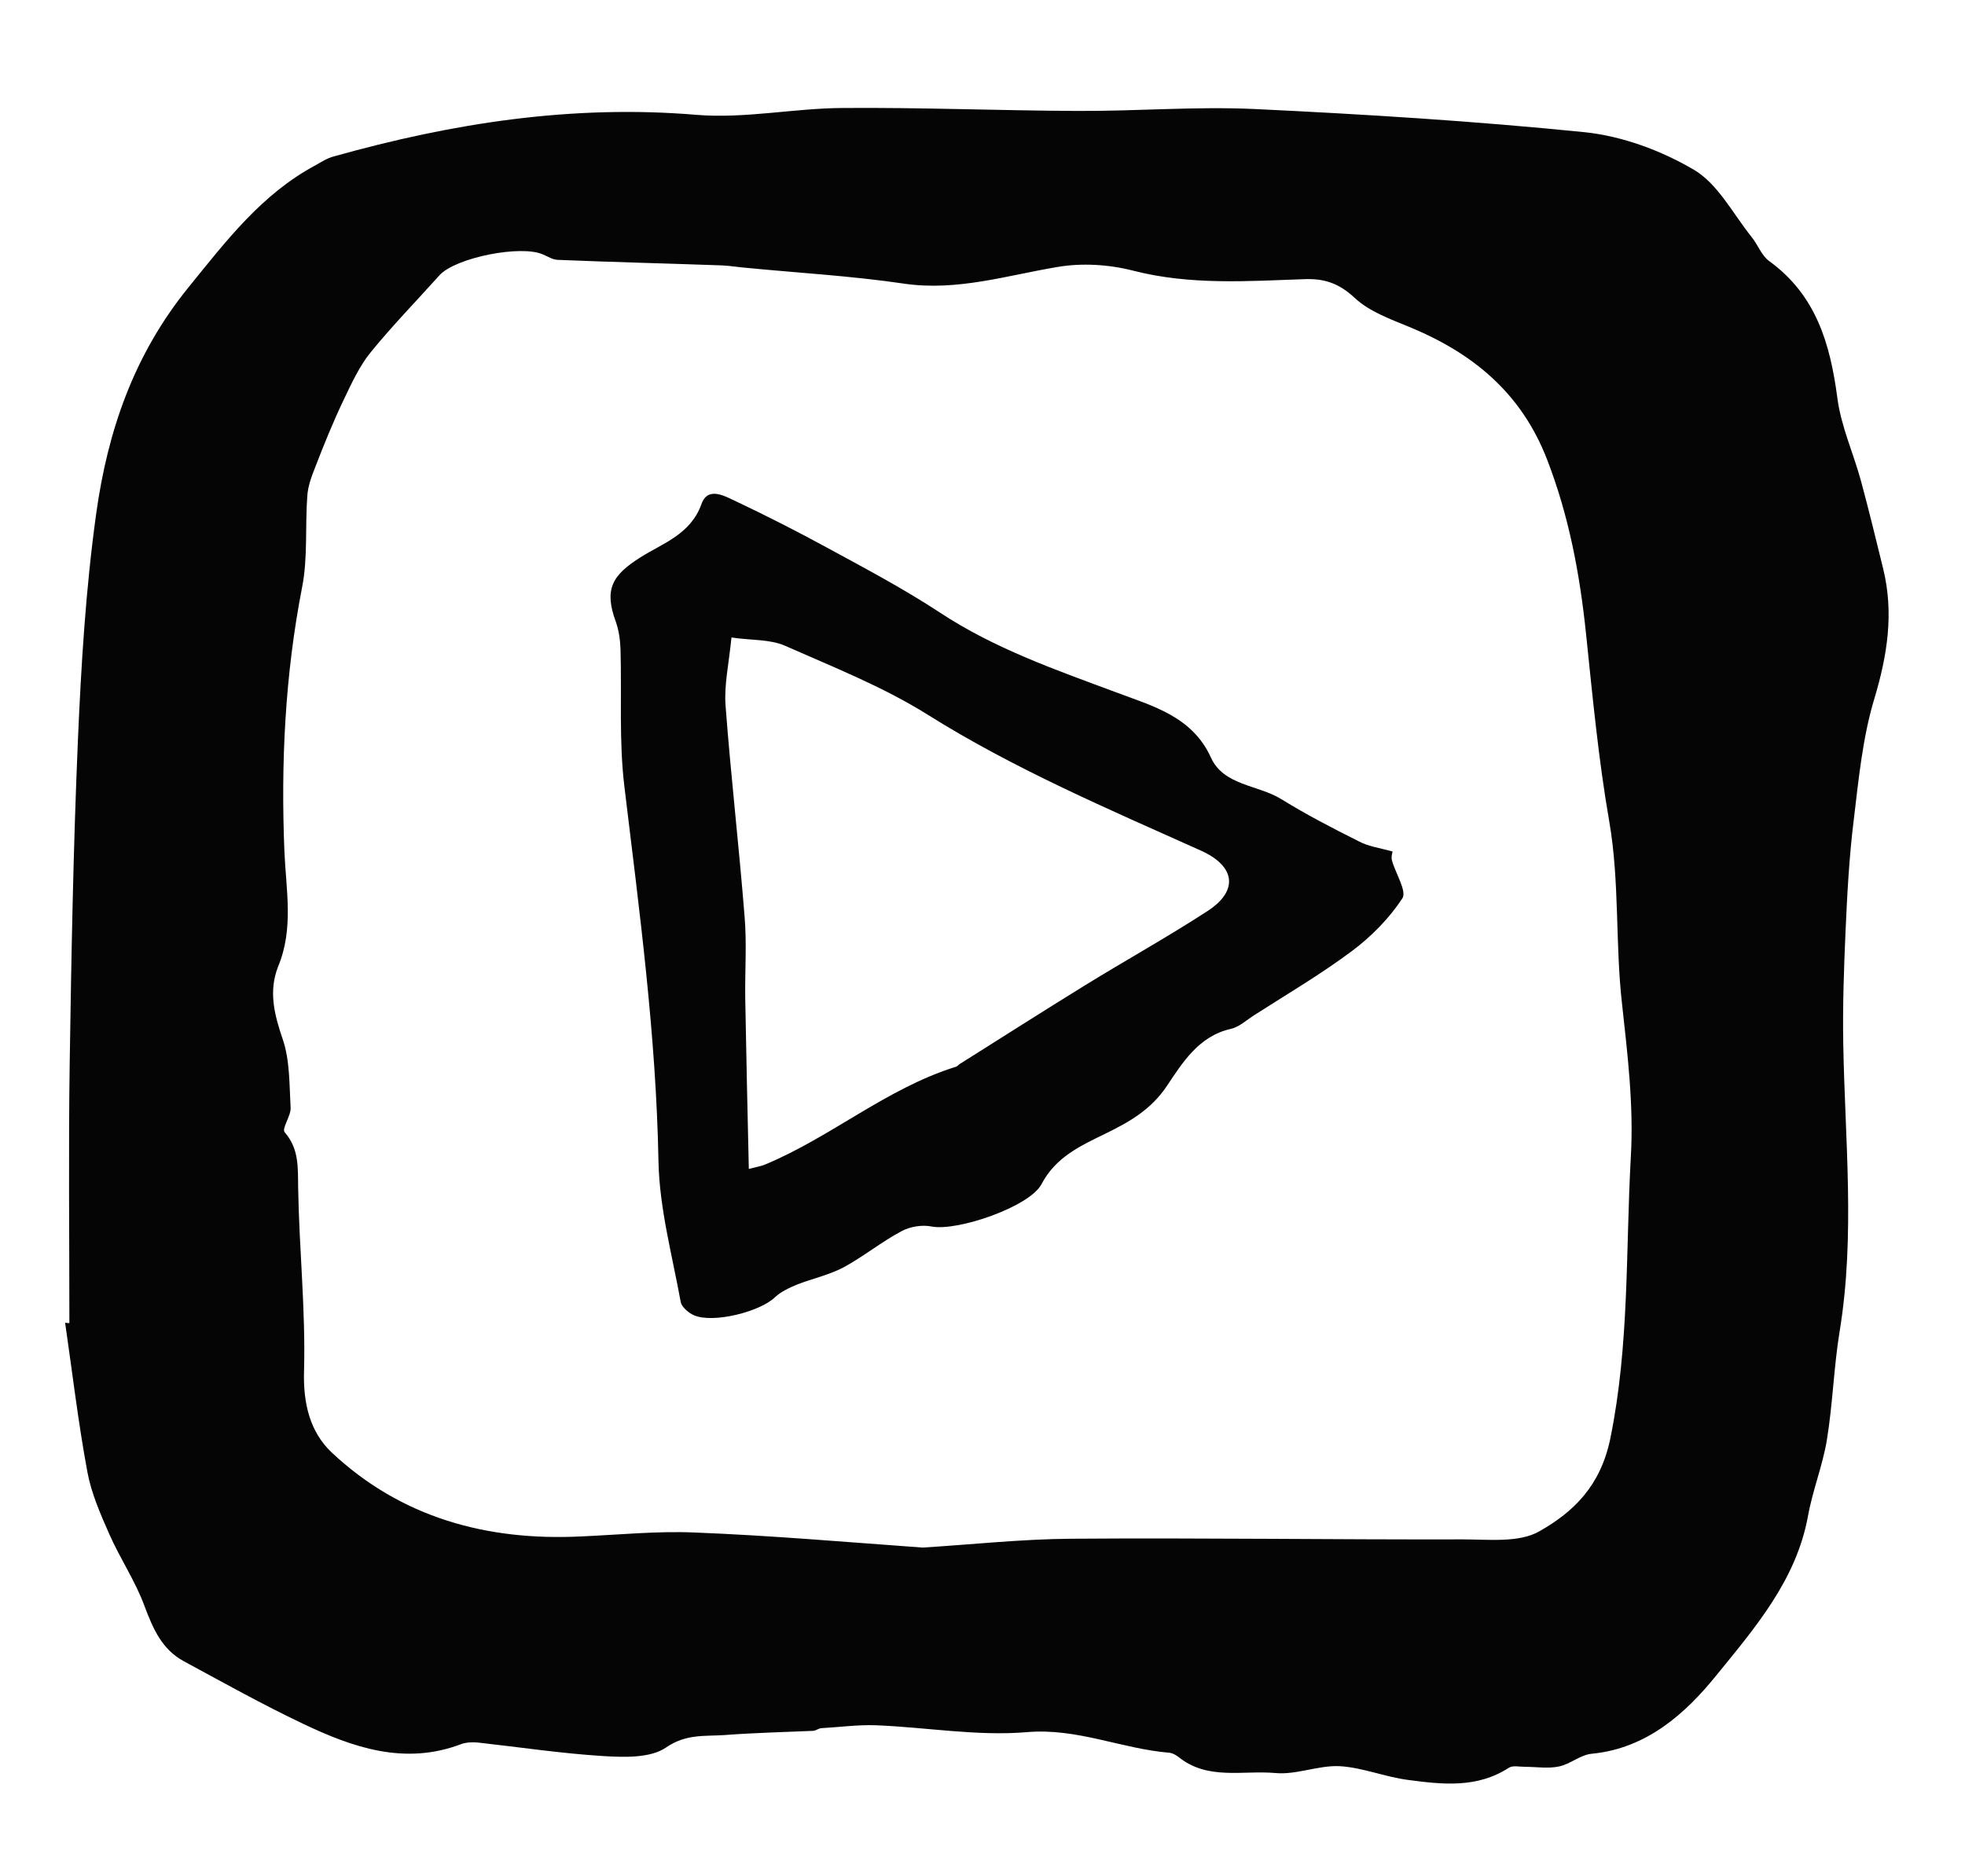 <?xml version="1.0" encoding="utf-8"?>
<!-- Generator: Adobe Illustrator 24.2.3, SVG Export Plug-In . SVG Version: 6.00 Build 0)  -->
<svg version="1.1" id="Layer_1" xmlns="http://www.w3.org/2000/svg" xmlns:xlink="http://www.w3.org/1999/xlink" x="0px" y="0px"
	 viewBox="0 0 60.04 57.33" style="enable-background:new 0 0 60.04 57.33;" xml:space="preserve">
<style type="text/css">
	.st0{opacity:0.98;}
</style>
<g class="st0">
	<path d="M102.29,33.47c0-2.25,0.03-4.51-0.01-6.76c-0.03-1.7,0.33-3.18,0.32-4.87c-0.01-2.01,0.35-2.87,0.49-4.87
		c0.19-2.59,0.52-5.73,1.93-7.96c0.97-1.53,2.23-2.58,3.79-3.38c0.21-0.11,0.45-0.2,0.62-0.36c1.06-0.97,1.97-1.61,3.2-1.29
		c2.37,0.62,3.55,0.6,5.1,0.47c2.52-0.22,5.02-0.73,7.55-0.89c2.17-0.14,4.52-0.72,6.7-0.68c1.24,0.02,2.48,0.03,3.72,0.07
		c1.86,0.05,3.72,0.09,5.57,0.19c1.21,0.07,2.42,0.2,3.61,0.38c0.43,0.06,0.82,0.37,1.25,0.51c0.55,0.18,1.13,0.31,1.69,0.44
		c1.09,0.26,2.19,0.49,3.28,0.75c0.44,0.11,0.88,0.22,1.28,0.42c0.35,0.17,0.63,0.47,0.95,0.7c0.25,0.18,0.48,0.41,0.76,0.5
		c0.74,0.24,1.27,0.72,1.72,1.34c1.38,1.9,1.95,4.05,2.03,6.35c0.04,1.24,0.2,2.49,0.07,3.7c-0.09,0.82,0.11,1.52,0.19,2.28
		c0.11,0.99-0.13,2.02-0.17,3.04c-0.02,0.54,0.08,1.09,0.13,1.63c0.02,0.16,0.12,0.32,0.12,0.48c-0.03,1.62-0.19,3.25-0.09,4.86
		c0.11,1.72-0.22,3.39-0.41,5.07c-0.17,1.52-0.21,3.03-0.27,4.54c0,0.07,0,0.15-0.04,0.21c-0.78,1.09-0.43,2.34-0.52,3.54
		c-0.07,0.84-0.31,1.68-0.5,2.51c-0.22,0.92-0.39,1.86-0.73,2.73c-0.55,1.4-1.21,2.74-2.98,3.01c-0.4,0.06-0.72,0.57-1.13,0.69
		c-0.83,0.23-1.69,0.34-2.55,0.48c-1.55,0.26-3.1,0.53-4.65,0.74c-0.78,0.11-1.58,0.02-2.36,0.15c-1.17,0.18-2.34-0.02-3.54,0.34
		c-0.89,0.27-1.97-0.06-2.96-0.11c-0.28-0.01-0.56,0.03-0.84,0.06c-1.7,0.15-3.37,0.41-5.1,0c-1.12-0.26-2.34-0.07-3.51-0.06
		c-0.88,0-1.77,0.03-2.65,0.03c-0.51,0-1.03-0.08-1.54-0.05c-0.27,0.02-0.52,0.24-0.79,0.27c-1.93,0.27-3.85,0.56-5.81,0.13
		c-0.73-0.16-1.44-0.22-2.16-0.59c-0.62-0.32-1.47-0.13-2.22-0.23c-2.01-0.26-3.29-1.63-4.54-3.03c-1.49-1.68-2.45-3.72-3.08-5.78
		c-0.64-2.07-0.73-4.33-0.9-6.52c-0.14-1.71-0.03-3.45-0.03-5.17C102.3,33.47,102.29,33.47,102.29,33.47z M113.61,9.68
		c-1.06,0.79-1.88,0.79-2.67,1.87c-0.03,0.63-0.67,1.9-1.14,2.42c-0.38,0.42-0.06,1.26-0.23,1.82c-0.33,1.06-0.59,2.14-0.87,3.21
		c-0.04,0.14-0.05,0.28-0.06,0.42c-0.08,1.07-0.29,0.99-0.37,2.06c-0.02,0.25-0.02,0.51,0,0.76c0.04,0.61,0.11,1.23,0.12,1.84
		c0.01,0.52,0.37,1.04,0.04,1.79c0.11,1.24-0.3,2.03-0.18,3.27c0.06,0.61,0.11,1.23,0.06,1.84c-0.08,0.91-0.3,1.8,0,2.73
		c0.11,0.33-0.05,0.74-0.05,1.12c-0.01,0.81-0.24,1.7,0.04,2.39c0.45,1.1,0.21,2.22,0.46,3.31c0.06,0.27-0.09,0.61-0.16,0.91
		c-0.28,1.24,0.79,2.56,1.37,3.64c0.62,1.16,1.47,2.21,2.67,2.89c0.49,0.28,0.89,0.75,1.4,0.98c0.93,0.42,1.9,0.77,2.88,1.07
		c0.57,0.18,1.19,0.29,1.79,0.32c1.64,0.07,3.3,0.01,4.93,0.15c2.08,0.18,4.15,0.23,6.23,0c1.33-0.15,2.67-0.19,4.01-0.29
		c0,0.02,0,0.05,0,0.07c1.36-0.07,2.71-0.11,4.07-0.21c1.62-0.13,3.23-0.32,4.85-0.46c1.55-0.14,3.02-0.54,4.29-1.48
		c0.24-0.18,0.53-0.39,0.64-0.66c0.44-1.01,2.39-2.3,2.75-3.34c0.82-2.42,1.17-4.93,1.24-7.48c0.09-3.18,0.04-6.52,0-9.7
		c-0.03-2.19-0.48-5.18-0.64-7.37c-0.07-0.95-0.13-1.92-0.37-2.83c-0.29-1.08-0.72-2.13-1.17-3.15c-0.49-1.09-1.76-1.16-2.86-1.94
		c-0.39-0.28-0.67-0.7-1.06-0.96c-0.86-0.57-1.35-2.33-2.52-2.33c-0.99,0-2-0.15-2.96-0.39c-0.61-0.15-1.57,0.25-1.57,0.25
		c-0.09,0.15-0.45,0.2-0.67,0.17c-0.73-0.09-1.45-0.24-2.17-0.36c-0.43-0.07-0.86-0.18-1.29-0.19c-0.72-0.03-1.49,0.15-2.16-0.04
		c-0.94-0.26-1.82-0.65-2.84-0.45c-0.35,0.07-1.2,0.21-1.58,0.13c-0.23-0.05-0.16,0.27-0.39,0.27c-1.79-0.01-4.56,0.22-6.35,0.21
		c-0.57,0-1.15-0.01-1.7-0.13c-0.87-0.18-1.67-0.03-2.51,0.17c-0.93,0.23-1.35,0.15-2.31,0.3"/>
	<path d="M2.12,40.43c0-2.66-0.03-5.31,0.01-7.97c0.05-3.28,0.11-6.56,0.25-9.83c0.1-2.32,0.24-4.64,0.56-6.94
		c0.35-2.51,1.14-4.84,2.82-6.91C6.92,7.35,8,5.93,9.64,5.05c0.18-0.1,0.36-0.22,0.56-0.27c3.63-1.02,7.29-1.59,11.09-1.27
		c1.46,0.12,2.96-0.2,4.44-0.21c2.39-0.02,4.79,0.08,7.18,0.09c1.8,0.01,3.6-0.14,5.39-0.06c3.38,0.16,6.76,0.37,10.12,0.71
		c1.15,0.12,2.34,0.56,3.34,1.15c0.73,0.43,1.19,1.34,1.75,2.04c0.2,0.24,0.31,0.58,0.55,0.75c1.43,1.04,1.86,2.52,2.08,4.18
		c0.11,0.86,0.49,1.69,0.72,2.53c0.24,0.89,0.46,1.79,0.68,2.69c0.33,1.35,0.13,2.64-0.27,3.97c-0.36,1.19-0.48,2.47-0.63,3.71
		c-0.14,1.13-0.2,2.27-0.25,3.4c-0.05,1.14-0.09,2.28-0.07,3.42c0.05,2.94,0.37,5.87-0.11,8.8c-0.18,1.1-0.21,2.22-0.39,3.32
		c-0.13,0.79-0.44,1.55-0.58,2.34c-0.36,1.96-1.64,3.43-2.81,4.87c-0.93,1.15-2.12,2.22-3.79,2.38c-0.35,0.03-0.66,0.32-1.01,0.39
		c-0.33,0.07-0.68,0.01-1.03,0.01c-0.17,0-0.38-0.05-0.5,0.03c-0.97,0.63-2.03,0.51-3.08,0.37c-0.7-0.09-1.39-0.38-2.09-0.42
		c-0.65-0.03-1.32,0.27-1.96,0.21c-0.99-0.09-2.07,0.23-2.96-0.49c-0.08-0.06-0.18-0.12-0.28-0.13c-1.46-0.12-2.81-0.76-4.35-0.63
		c-1.52,0.13-3.08-0.15-4.62-0.21c-0.56-0.02-1.12,0.06-1.68,0.09c-0.07,0.01-0.15,0.07-0.22,0.08c-0.91,0.04-1.82,0.06-2.73,0.13
		c-0.6,0.04-1.17-0.04-1.78,0.38c-0.48,0.33-1.29,0.3-1.94,0.26c-1.27-0.08-2.53-0.27-3.79-0.41c-0.18-0.02-0.38-0.01-0.54,0.05
		c-1.72,0.65-3.3,0.1-4.83-0.63c-1.24-0.59-2.44-1.26-3.64-1.91c-0.66-0.36-0.93-0.98-1.19-1.67c-0.28-0.77-0.75-1.46-1.08-2.21
		c-0.27-0.61-0.55-1.25-0.67-1.9c-0.28-1.51-0.46-3.04-0.68-4.56C2.03,40.43,2.08,40.43,2.12,40.43z M28.19,47.29
		c1.48-0.09,3.02-0.26,4.55-0.27c3.99-0.03,7.98,0.03,11.96,0.02c0.79,0,1.72,0.11,2.34-0.25c1.04-0.59,1.86-1.38,2.16-2.82
		c0.59-2.87,0.47-5.76,0.63-8.63c0.09-1.55-0.1-3.12-0.27-4.67c-0.21-1.85-0.07-3.72-0.39-5.57c-0.33-1.9-0.51-3.82-0.71-5.74
		c-0.19-1.82-0.52-3.59-1.19-5.32C46.48,12,45,10.79,43.06,9.99c-0.58-0.24-1.22-0.47-1.66-0.88c-0.47-0.44-0.91-0.6-1.52-0.58
		c-1.76,0.06-3.51,0.19-5.26-0.26c-0.74-0.19-1.57-0.24-2.32-0.11c-1.55,0.26-3.05,0.74-4.66,0.51c-1.62-0.24-3.25-0.33-4.88-0.49
		c-0.23-0.02-0.47-0.06-0.7-0.07c-1.68-0.06-3.35-0.1-5.03-0.17c-0.15-0.01-0.29-0.1-0.43-0.16c-0.66-0.31-2.68,0.09-3.17,0.63
		c-0.7,0.78-1.44,1.54-2.1,2.35c-0.35,0.43-0.59,0.96-0.83,1.46c-0.32,0.67-0.6,1.36-0.87,2.06c-0.11,0.28-0.22,0.57-0.24,0.87
		c-0.07,0.93,0.02,1.89-0.16,2.8c-0.52,2.67-0.65,5.36-0.54,8.06c0.05,1.19,0.29,2.36-0.19,3.52C8.2,30.29,8.38,31,8.64,31.76
		c0.22,0.65,0.2,1.39,0.24,2.1C8.89,34.1,8.6,34.49,8.7,34.6c0.44,0.51,0.4,1.07,0.41,1.69c0.03,1.87,0.23,3.74,0.18,5.6
		c-0.03,1,0.18,1.86,0.84,2.49c2.13,2,4.75,2.71,7.62,2.57c1.16-0.05,2.32-0.17,3.48-0.12C23.53,46.92,25.83,47.12,28.19,47.29z"/>
	<path d="M-220.4,35.29c0-3.11,0.01-6.21-0.01-9.32c0-0.97-0.16-1.95-0.09-2.92c0.14-1.94,0.4-3.87,0.57-5.81
		c0.07-0.81-0.02-1.63,0.01-2.44c0.06-1.66,0.06-3.33,0.25-4.98c0.08-0.72,0.56-1.39,0.87-2.09c1.08-2.47,2.96-4.11,5.52-4.82
		c1.49-0.42,3.13-0.75,4.64-0.57c1.55,0.18,2.93-0.31,4.39-0.37c1.8-0.07,3.61-0.09,5.41-0.16c2.7-0.1,5.41-0.21,8.11-0.31
		c0.31-0.01,0.63,0.02,0.94,0.05c2.16,0.17,4.31,0.51,6.47,0.47c2.12-0.04,4.19,0.19,6.26,0.48c0.81,0.11,1.58,0.49,2.37,0.73
		c0.95,0.29,1.94,0.47,2.85,0.85c1.21,0.5,2.52,0.95,3.48,1.78c1.1,0.95,2.08,2.11,2.31,3.75c0.12,0.88,0.65,1.75,1.14,2.53
		c0.84,1.35,0.88,2.87,1.12,4.35c0.07,0.43,0.03,0.88,0.06,1.33c0.1,1.56-0.48,2.97-0.9,4.42c-0.08,0.27-0.09,0.57-0.08,0.86
		c0.04,0.79,0.12,1.5-0.59,2.16c-0.28,0.26-0.05,1.03-0.13,1.56c-0.08,0.46-0.3,0.88-0.41,1.34c-0.13,0.55-0.31,1.12-0.26,1.66
		c0.23,2.41-0.08,4.79-0.37,7.17c-0.09,0.74,0.11,1.54,0.29,2.29c0.22,0.94,0.67,1.84,0.82,2.79c0.12,0.78-0.09,1.61-0.09,2.42
		c-0.01,1.24-0.34,2.36-0.96,3.42c-0.57,0.99-1.22,1.88-2.48,1.94c-1.47,0.07-2.64,1.06-4.04,1.31c-1.93,0.35-3.86,0.75-5.81,0.9
		c-1.46,0.11-2.94-0.18-4.42-0.22c-0.83-0.02-1.67,0.1-2.5,0.15c-0.59,0.03-1.19,0-1.77,0.09c-0.92,0.15-1.82,0.39-2.73,0.57
		c-0.61,0.13-1.22,0.32-1.83,0.32c-1.35,0.01-2.7-0.05-4.05-0.12c-3.1-0.16-6.22-0.21-9.3-0.56c-2.64-0.3-5.29-0.9-7.61-2.25
		c-1.82-1.06-3.58-2.32-4.65-4.29c-0.57-1.04-1.42-1.88-1.83-3.06c-0.73-2.12-0.99-4.3-1.12-6.51c-0.02-0.29,0-0.58,0-0.87
		C-220.52,35.29-220.46,35.29-220.4,35.29z M-183.87,48.1c0.01,0.06,0.02,0.12,0.02,0.17c1.73-0.33,3.46-0.72,5.2-0.96
		c2.1-0.29,3.41-1.48,4.25-3.33c0.36-0.79,0.79-1.55,1.13-2.34c0.39-0.92,0.85-1.83,1.03-2.8c0.25-1.34,0.28-2.72,0.39-4.09
		c0.11-1.42,0.2-2.83,0.3-4.25c0.02-0.29,0.14-0.57,0.13-0.85c-0.12-1.84-0.25-3.68-0.59-5.51c-0.34-1.84-0.34-3.75-0.53-5.62
		c-0.05-0.49-0.22-0.97-0.37-1.44c-0.69-2.05-1.45-4.07-2.07-6.14c-0.57-1.92-1.34-3.58-3.27-4.54c-1.02-0.51-2-0.88-3.15-0.84
		c-1.23,0.04-2.46,0.07-3.69,0c-0.93-0.05-1.89-0.15-2.77-0.44c-1.2-0.4-2.4-0.16-3.59-0.19c-1.44-0.03-2.87-0.05-4.31,0.01
		c-0.91,0.04-1.84,0.41-2.72,0.32c-2.18-0.22-4.18,0.38-6.18,1.05c-0.45,0.15-0.92,0.28-1.32,0.53c-0.81,0.51-1.54,1.14-2.37,1.62
		c-0.79,0.46-1.83,0.62-1.78,1.86c0,0.07-0.09,0.13-0.12,0.2c-0.39,0.85-1.3,1.42-1.38,2.46c-0.01,0.11-0.16,0.2-0.22,0.32
		c-0.61,1.15-1.22,2.29-1.8,3.45c-0.09,0.17-0.01,0.43,0.01,0.65c0.06,0.64,0.18,1.29,0.16,1.93c-0.01,0.56-0.22,1.11-0.26,1.68
		c-0.11,1.55-0.23,3.1-0.24,4.65c-0.01,0.84,0.2,1.67,0.31,2.51c0.12,0.89,0.41,1.81,0.32,2.68c-0.16,1.63-0.41,3.23,0.1,4.85
		c0.12,0.38,0.07,0.82,0.11,1.23c0.07,0.65-0.04,1.4,0.25,1.93c0.8,1.42,0.66,2.99,0.86,4.49c0.15,1.13,0.08,2.4,1.16,3.03
		c1.63,0.94,3.41,1.62,5.29,1.86c2.09,0.27,4.2,0.43,6.3,0.61c0.97,0.08,1.95,0.21,2.91,0.14c1.49-0.11,2.97-0.44,4.46-0.54
		C-189.23,48.28-186.54,48.21-183.87,48.1z"/>
	<path d="M130.73,45.02c-0.42,0.05-0.68,0.28-0.75,0.85c-0.1,0.75-1.11,1.19-1.86,0.99c-0.56-0.15-1.15-0.23-1.73-0.25
		c-1.41-0.03-2.82-1.57-2.84-3.01c-0.03-2.6-0.13-5.2-0.22-7.8c-0.1-2.67-0.22-5.35-0.34-8.02c-0.05-1.07-0.1-2.14-0.17-3.21
		c-0.07-1.15,0.51-1.96,1.38-2.59c0.14-0.11,0.45-0.03,0.67,0.02c1.11,0.25,2.24,0.45,3.32,0.8c0.8,0.26,1.54,0.73,2.39,1.14
		c0.74-0.33,1.64-0.83,2.6-1.15c0.75-0.26,1.57-0.4,2.37-0.43c1.43-0.05,2.87-0.09,4.29,0.07c1.22,0.14,2.31,0.7,3.36,1.42
		c0.79,0.55,1.25,1.05,1.58,1.98c0.41,1.14,1.26,2.12,1.9,3.18c0.08,0.14,0.06,0.36,0.06,0.53c-0.04,0.97-0.07,1.95-0.13,2.92
		c-0.03,0.44-0.03,0.92-0.19,1.32c-0.23,0.58-0.29,1.11-0.23,1.74c0.15,1.49,0.21,3,0.18,4.5c-0.03,1.43-0.23,2.85-0.36,4.27
		c-0.01,0.1-0.05,0.19-0.03,0.28c0.13,0.72-0.03,0.95-0.88,1.09c-0.95,0.16-1.8,0.14-2.72-0.04c-0.48-0.1-1,0.06-1.5,0.01
		c-0.24-0.02-0.53-0.19-0.67-0.38c-0.73-0.94-1.04-1.97-0.96-3.2c0.19-2.91,0.33-5.84,0.36-8.76c0.01-1.37-0.2-2.77-0.47-4.12
		c-0.29-1.47-1.99-2.37-3.61-2.19c-1.59,0.18-2.83,0.79-3.56,2.27c-0.08,0.17-0.19,0.37-0.34,0.46c-1.01,0.58-1.03,1.55-1.06,2.54
		c-0.07,2.36-0.42,4.71-0.16,7.09C130.61,41.21,130.63,43.07,130.73,45.02z"/>
	<path d="M113.32,41.85c0-1.92,0.04-4.02-0.01-6.12c-0.07-2.75-0.2-5.5-0.33-8.24c-0.02-0.4-0.12-0.81-0.25-1.19
		c-0.48-1.39,0.11-2.57,0.79-3.68c0.2-0.32,0.82-0.53,1.26-0.54c1.24-0.03,2.5,0.02,3.74,0.15c0.65,0.07,1.28,0.34,1.9,0.58
		c0.12,0.05,0.2,0.39,0.17,0.58c-0.07,0.44-0.36,0.85,0.09,1.31c0.16,0.16,0.02,0.6,0.03,0.91c0.02,0.53,0.05,1.07,0.09,1.6
		c0.01,0.21,0.12,0.44,0.07,0.63c-0.33,1.31,0.13,2.59,0.12,3.88c0,0.35-0.1,0.7-0.2,1.04c-0.2,0.67-0.45,1.32-0.65,1.98
		c-0.03,0.11,0.02,0.31,0.1,0.38c0.47,0.39,0.33,0.86,0.32,1.37c-0.02,1.36,0.08,2.71,0.12,4.07c0.01,0.43-0.05,0.86,0.01,1.28
		c0.08,0.57,0.26,1.13,0.37,1.71c0.1,0.54,0.23,1.08,0.24,1.62c0.02,1.06-0.62,1.49-1.56,1.01c-0.56-0.29-0.98-0.27-1.41,0.17
		c-0.48,0.48-1,0.25-1.57,0.14c-1.04-0.2-1.84-0.73-2.56-1.45C113.34,44.2,113.45,43.08,113.32,41.85z"/>
	<path d="M113.01,15.23c0-0.44-0.08-0.87,0.01-1.25c0.24-1.01,1.2-1.47,2.4-1.25c0.79,0.15,1.59,0.26,2.39,0.37
		c0.16,0.02,0.35,0.04,0.48-0.03c0.42-0.21,0.67-0.08,0.88,0.3c0.09,0.16,0.22,0.33,0.37,0.42c0.64,0.37,1.12,0.78,0.88,1.64
		c-0.06,0.2,0.18,0.47,0.26,0.71c0.3,0.8,0.06,1.59-0.06,2.38c-0.01,0.08-0.07,0.21-0.14,0.23c-0.72,0.2-1.45,0.35-2.16,0.56
		c-0.56,0.16-1.18,0.27-1.62,0.61c-1.03,0.78-1.86,0.81-2.38-0.39C113.73,18.17,112.71,16.86,113.01,15.23z"/>
	<path d="M42.55,26.02c0,0.02-0.05,0.16-0.02,0.27c0.11,0.4,0.46,0.94,0.32,1.16c-0.4,0.61-0.95,1.17-1.54,1.61
		c-0.95,0.71-1.97,1.31-2.97,1.95c-0.24,0.15-0.47,0.37-0.73,0.43c-0.99,0.22-1.49,1.05-1.96,1.75c-0.49,0.73-1.16,1.1-1.85,1.44
		c-0.78,0.38-1.54,0.72-1.98,1.56c-0.37,0.69-2.57,1.44-3.35,1.29c-0.29-0.06-0.66,0-0.92,0.14c-0.62,0.33-1.17,0.78-1.78,1.11
		c-0.44,0.23-0.94,0.34-1.41,0.52c-0.24,0.1-0.5,0.22-0.68,0.39c-0.45,0.44-1.89,0.81-2.48,0.55c-0.16-0.07-0.37-0.25-0.4-0.4
		c-0.26-1.43-0.65-2.86-0.68-4.29c-0.07-3.85-0.58-7.64-1.04-11.45c-0.17-1.39-0.08-2.8-0.12-4.21c-0.01-0.28-0.05-0.57-0.14-0.83
		c-0.37-1-0.12-1.43,0.75-1.98c0.68-0.43,1.53-0.7,1.86-1.62c0.2-0.57,0.73-0.24,1.08-0.08c0.93,0.44,1.85,0.91,2.75,1.4
		c1.16,0.63,2.33,1.25,3.43,1.97c1.69,1.12,3.57,1.77,5.45,2.47c1.06,0.4,2.29,0.72,2.86,1.98c0.39,0.86,1.44,0.83,2.15,1.27
		c0.76,0.47,1.55,0.88,2.35,1.28C41.81,25.87,42.16,25.91,42.55,26.02z M22.88,35.72c0.27-0.07,0.4-0.09,0.51-0.14
		c2.01-0.84,3.7-2.32,5.81-2.98c0.05-0.01,0.08-0.06,0.13-0.09c1.27-0.8,2.54-1.61,3.82-2.4c1.25-0.77,2.53-1.48,3.76-2.28
		c0.94-0.62,0.83-1.36-0.2-1.83c-2.85-1.28-5.72-2.5-8.38-4.17c-1.36-0.85-2.88-1.45-4.35-2.1c-0.46-0.2-1.03-0.16-1.63-0.25
		c-0.08,0.81-0.23,1.46-0.18,2.09c0.16,2.14,0.41,4.28,0.58,6.43c0.07,0.82,0.01,1.66,0.02,2.48C22.8,32.21,22.84,33.93,22.88,35.72
		z"/>
	<path d="M-193.05,41.87c-0.7-0.16-1.38-0.21-1.98-0.46c-1.67-0.69-3.31-1.44-4.95-2.21c-0.9-0.42-1.83-0.83-2.64-1.4
		c-2.04-1.43-3.46-3.31-4.29-5.74c-0.82-2.4-0.7-4.82-0.8-7.25c0-0.05,0.01-0.11,0.03-0.15c1.37-3.06,2.45-6.28,5.1-8.62
		c1.72-1.51,3.58-2.56,5.86-2.87c1.78-0.24,3.56-0.62,5.35-0.71c2.07-0.11,4.12,0.25,6.1,0.87c1.28,0.4,2.5,0.96,3.74,1.48
		c0.18,0.07,0.32,0.26,0.47,0.4c0.21,0.2,0.39,0.43,0.62,0.61c0.8,0.64,1.68,1.19,2.4,1.91c0.37,0.37,0.54,1,0.69,1.54
		c0.3,1.15,0.49,2.33,0.8,3.49c0.47,1.78,0.27,3.54-0.11,5.3c-0.06,0.28-0.11,0.59-0.26,0.82c-0.43,0.65-0.69,1.15-0.15,2.01
		c0.32,0.5-0.12,1.49-0.23,2.25c-0.04,0.27-0.13,0.53-0.19,0.79c-0.03,0.13,0.03,0.3-0.03,0.38c-0.69,0.84-0.88,2.1-2.09,2.53
		c-0.23,0.08-0.4,0.34-0.61,0.5c-1.06,0.85-1.84,2.06-3.22,2.53c-0.76,0.26-1.44,0.74-2.2,1.01c-0.56,0.2-1.17,0.25-1.77,0.32
		C-189.29,41.43-191.2,41.65-193.05,41.87z M-192.92,38.52c1.5,0.07,2.94-0.19,4.28-0.89c0.84-0.44,1.71-0.83,2.5-1.35
		c2.05-1.35,3.58-3.24,4.65-5.39c0.99-1.99,1.38-4.2,1.4-6.44c0-0.37-0.17-0.89-0.44-1.1c-0.72-0.54-1.5-1.07-2.34-1.37
		c-0.89-0.31-1.32-0.95-1.8-1.66c-0.54-0.8-1.12-1.59-1.8-2.26c-0.71-0.69-1.53-1.3-2.39-1.8c-0.54-0.32-1.22-0.4-1.84-0.56
		c-0.22-0.06-0.45-0.05-0.68-0.07c-1.46-0.15-2.95-0.33-4.31,0.31c-0.92,0.43-1.72,1.1-2.55,1.7c-0.42,0.31-0.89,0.63-1.16,1.05
		c-0.96,1.51-2.45,2.64-3.03,4.43c-0.35,1.09-1.01,2.07-0.79,3.3c0.06,0.34,0.05,0.75-0.1,1.05c-0.32,0.65-0.36,1.22,0.15,1.78
		c0.1,0.11,0.1,0.3,0.18,0.44c0.59,1.02,1.14,2.08,1.81,3.05c0.57,0.83,1.36,1.5,1.93,2.33C-197.73,37.33-195.74,38.66-192.92,38.52
		z"/>
	<path d="M-179.63,12.58c-1.54-0.02-2.49-0.76-2.47-1.91c0.02-1.23,1.4-2.61,2.63-2.64c0.88-0.02,2.14,1.74,2.09,2.94
		C-177.4,11.84-178.47,12.6-179.63,12.58z"/>
</g>
</svg>
